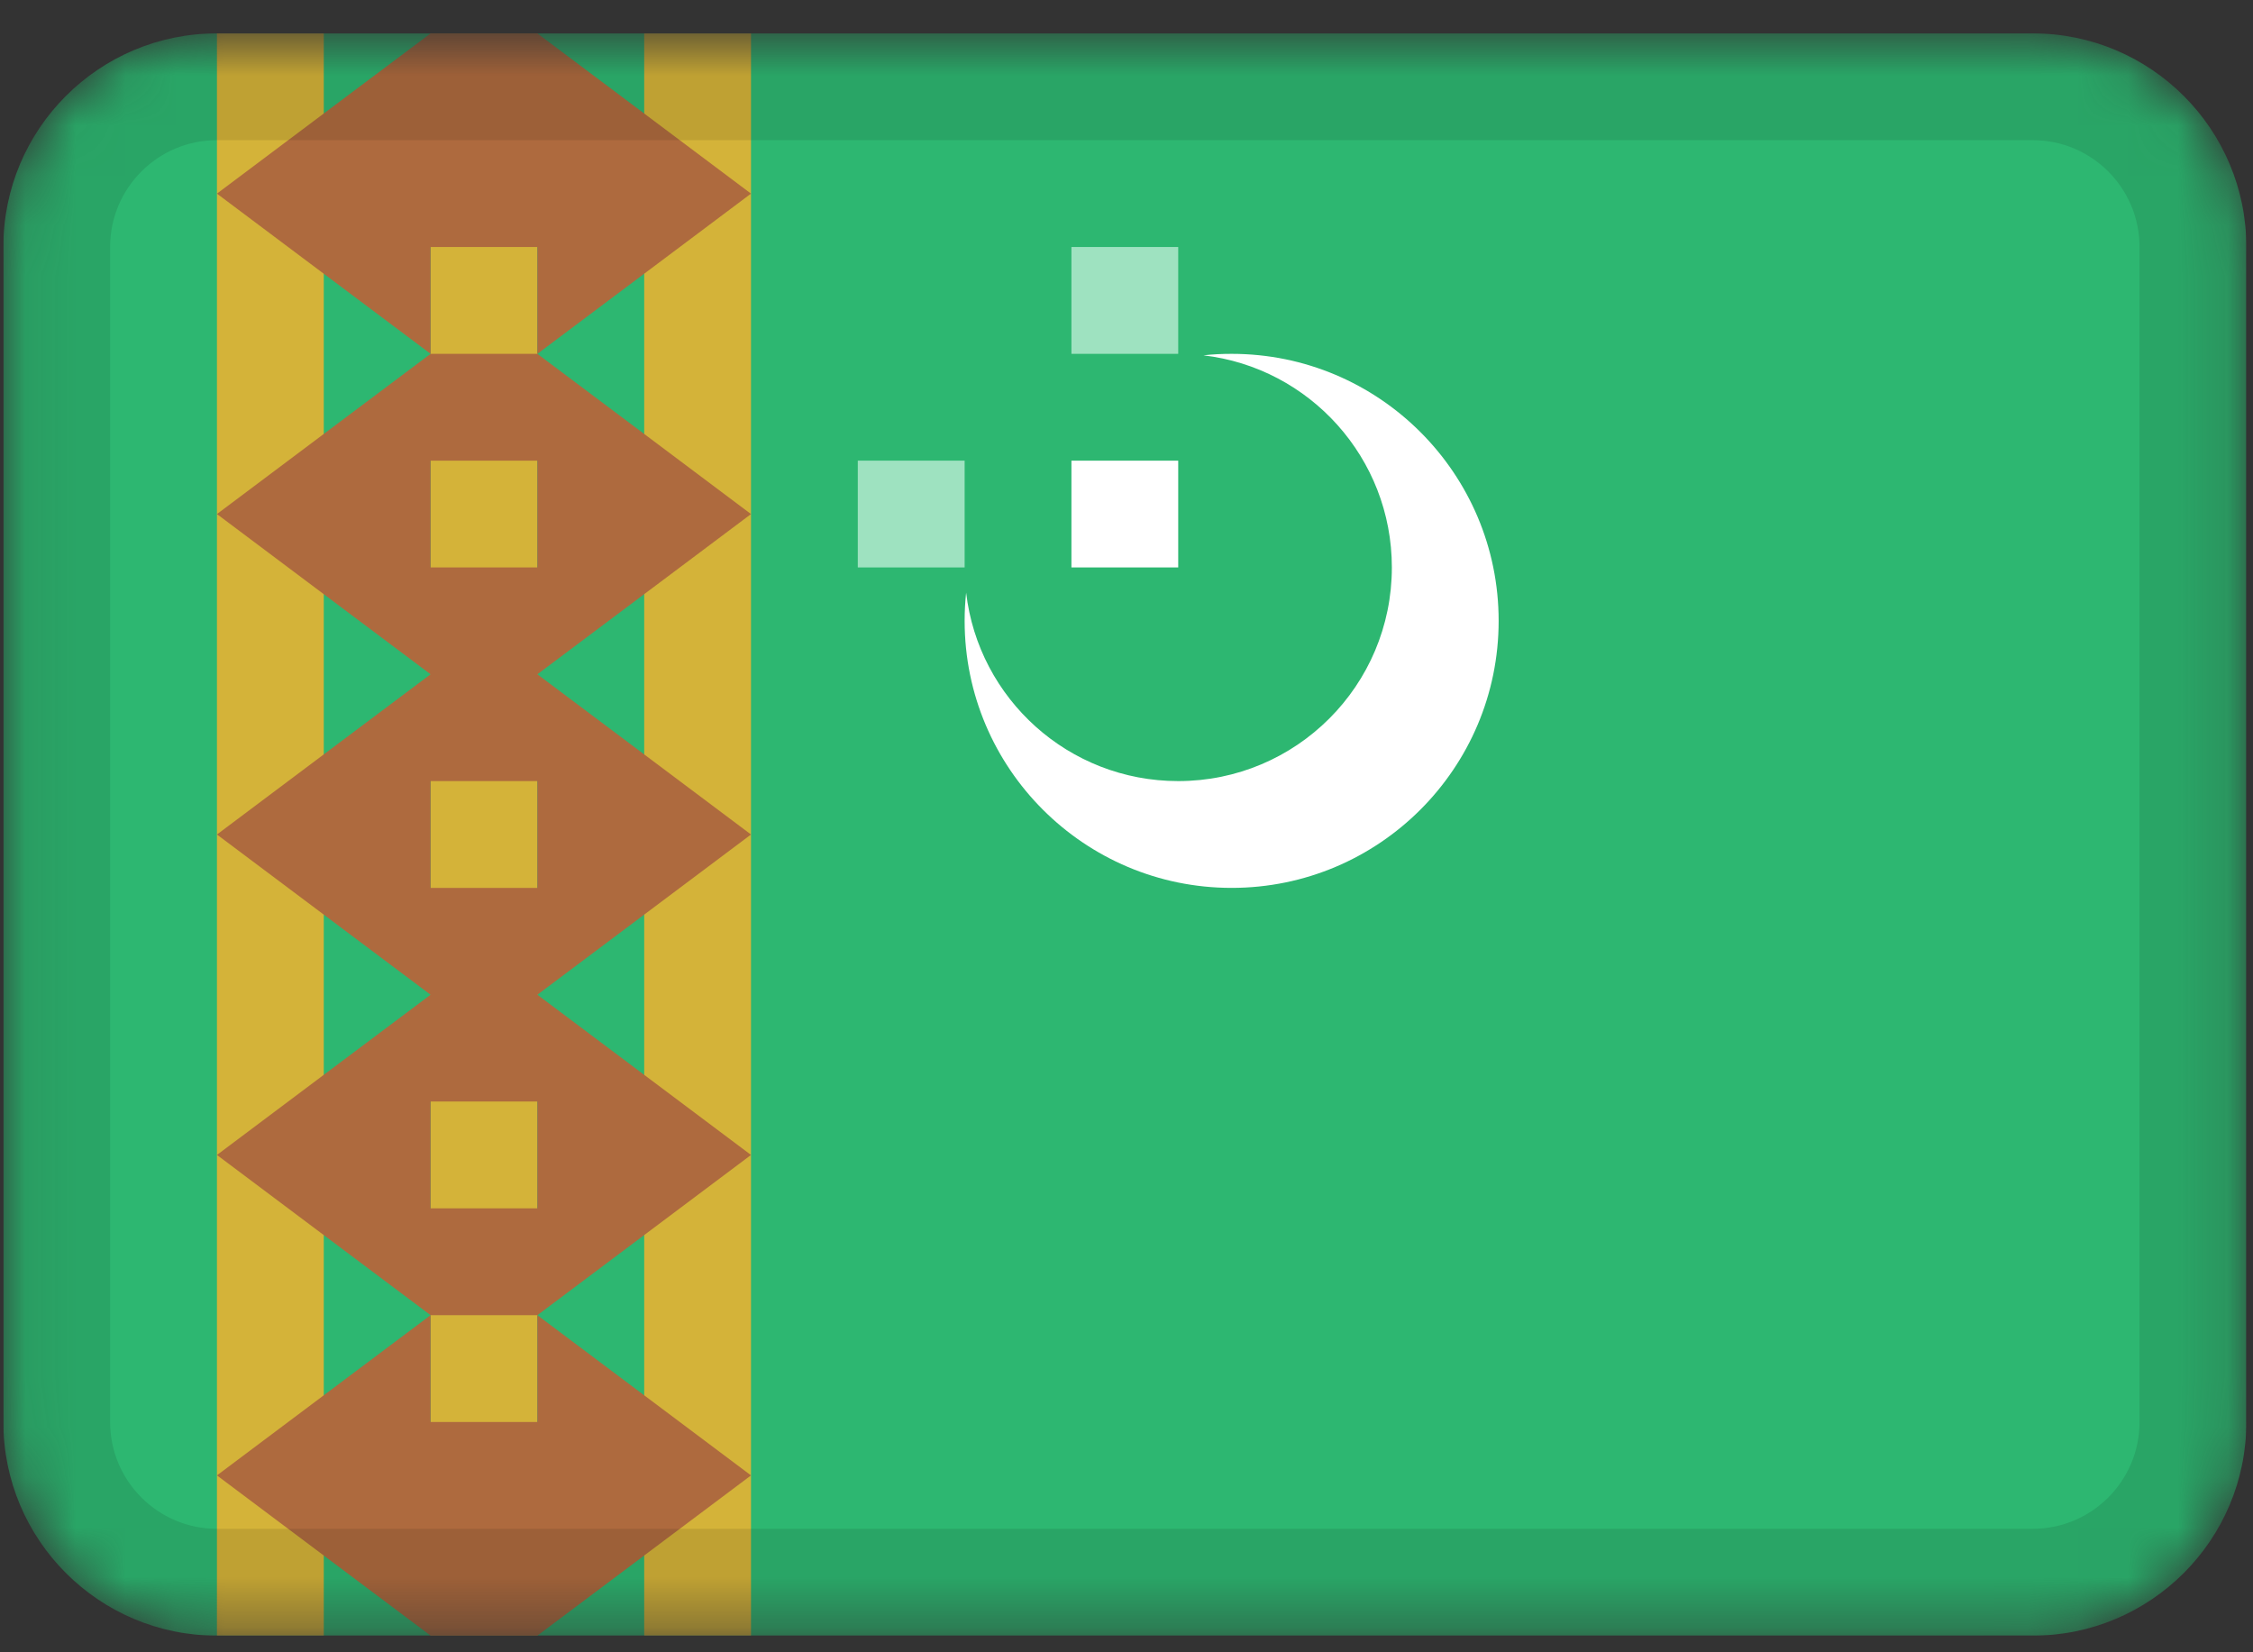 <svg width="45" height="33" viewBox="0 0 45 33" fill="none" xmlns="http://www.w3.org/2000/svg">
<rect x="0" y="0" width="45" height="33" fill="#333333" stroke="none"/>
<g clip-path="url(#clip0_3_27)">
<mask id="mask0_3_27" style="mask-type:alpha" maskUnits="userSpaceOnUse" x="0" y="0" width="45" height="33">
<path d="M40.6 0.667H4.333C1.977 0.667 0.067 2.577 0.067 4.933V28.4C0.067 30.756 1.977 32.667 4.333 32.667H40.6C42.956 32.667 44.867 30.756 44.867 28.4V4.933C44.867 2.577 42.956 0.667 40.6 0.667Z" fill="white"/>
</mask>
<g mask="url(#mask0_3_27)">
<path d="M40.6 0.667H4.333C1.977 0.667 0.067 2.577 0.067 4.933V28.4C0.067 30.756 1.977 32.667 4.333 32.667H40.6C42.956 32.667 44.867 30.756 44.867 28.4V4.933C44.867 2.577 42.956 0.667 40.6 0.667Z" fill="#2DB771"/>
<path fill-rule="evenodd" clip-rule="evenodd" d="M4.333 0.667H6.467V32.667H4.333V0.667ZM8.6 0.667H10.733V32.667H8.6V0.667ZM12.867 0.667H15V32.667H12.867V0.667Z" fill="#D4B339"/>
<path fill-rule="evenodd" clip-rule="evenodd" d="M10.733 0.667L15 3.867L10.733 7.067V0.667ZM10.733 7.067L15 10.267L10.733 13.467V7.067ZM10.733 13.467L15 16.667L10.733 19.867V13.467ZM10.733 19.867L15 23.067L10.733 26.267V19.867ZM10.733 26.267L15 29.467L10.733 32.667V26.267ZM8.6 0.667L4.333 3.867L8.6 7.067V0.667ZM8.6 7.067L4.333 10.267L8.6 13.467V7.067ZM8.6 13.467L4.333 16.667L8.6 19.867V13.467ZM8.6 19.867L4.333 23.067L8.6 26.267V19.867ZM8.6 26.267L4.333 29.467L8.6 32.667V26.267ZM8.6 0.667H10.733V4.933H8.6V0.667ZM8.6 28.4H10.733V32.667H8.6V28.4ZM8.6 11.333H10.733V15.6H8.6V11.333ZM8.6 7.067H10.733V9.2H8.6V7.067ZM8.6 24.133H10.733V26.267H8.6V24.133ZM8.6 17.733H10.733V22H8.6V17.733Z" fill="#AE6A3E"/>
<path fill-rule="evenodd" clip-rule="evenodd" d="M24.037 7.097C24.222 7.075 24.41 7.067 24.6 7.067C27.544 7.067 29.933 9.456 29.933 12.4C29.933 15.344 27.544 17.733 24.6 17.733C21.656 17.733 19.267 15.344 19.267 12.4C19.267 12.208 19.277 12.022 19.297 11.837C19.544 13.957 21.345 15.6 23.533 15.6C25.891 15.6 27.8 13.691 27.8 11.333C27.8 9.147 26.157 7.344 24.037 7.097V7.097ZM21.4 9.2H23.533V11.333H21.4V9.2Z" fill="white"/>
<path fill-rule="evenodd" clip-rule="evenodd" d="M17.133 9.2H19.267V11.333H17.133V9.2ZM21.4 4.933H23.533V7.067H21.4V4.933Z" fill="#9EE2C0"/>
<path d="M40.6 1.733H4.333C2.566 1.733 1.133 3.166 1.133 4.933V28.4C1.133 30.167 2.566 31.6 4.333 31.6H40.6C42.367 31.6 43.8 30.167 43.8 28.4V4.933C43.8 3.166 42.367 1.733 40.6 1.733Z" stroke="black" stroke-opacity="0.1" stroke-width="2.133"/>
</g>
</g>
<defs>
<clipPath id="clip0_3_27">
<rect width="44.8" height="32" fill="white" transform="translate(0.067 0.667)"/>
</clipPath>
</defs>
</svg>
